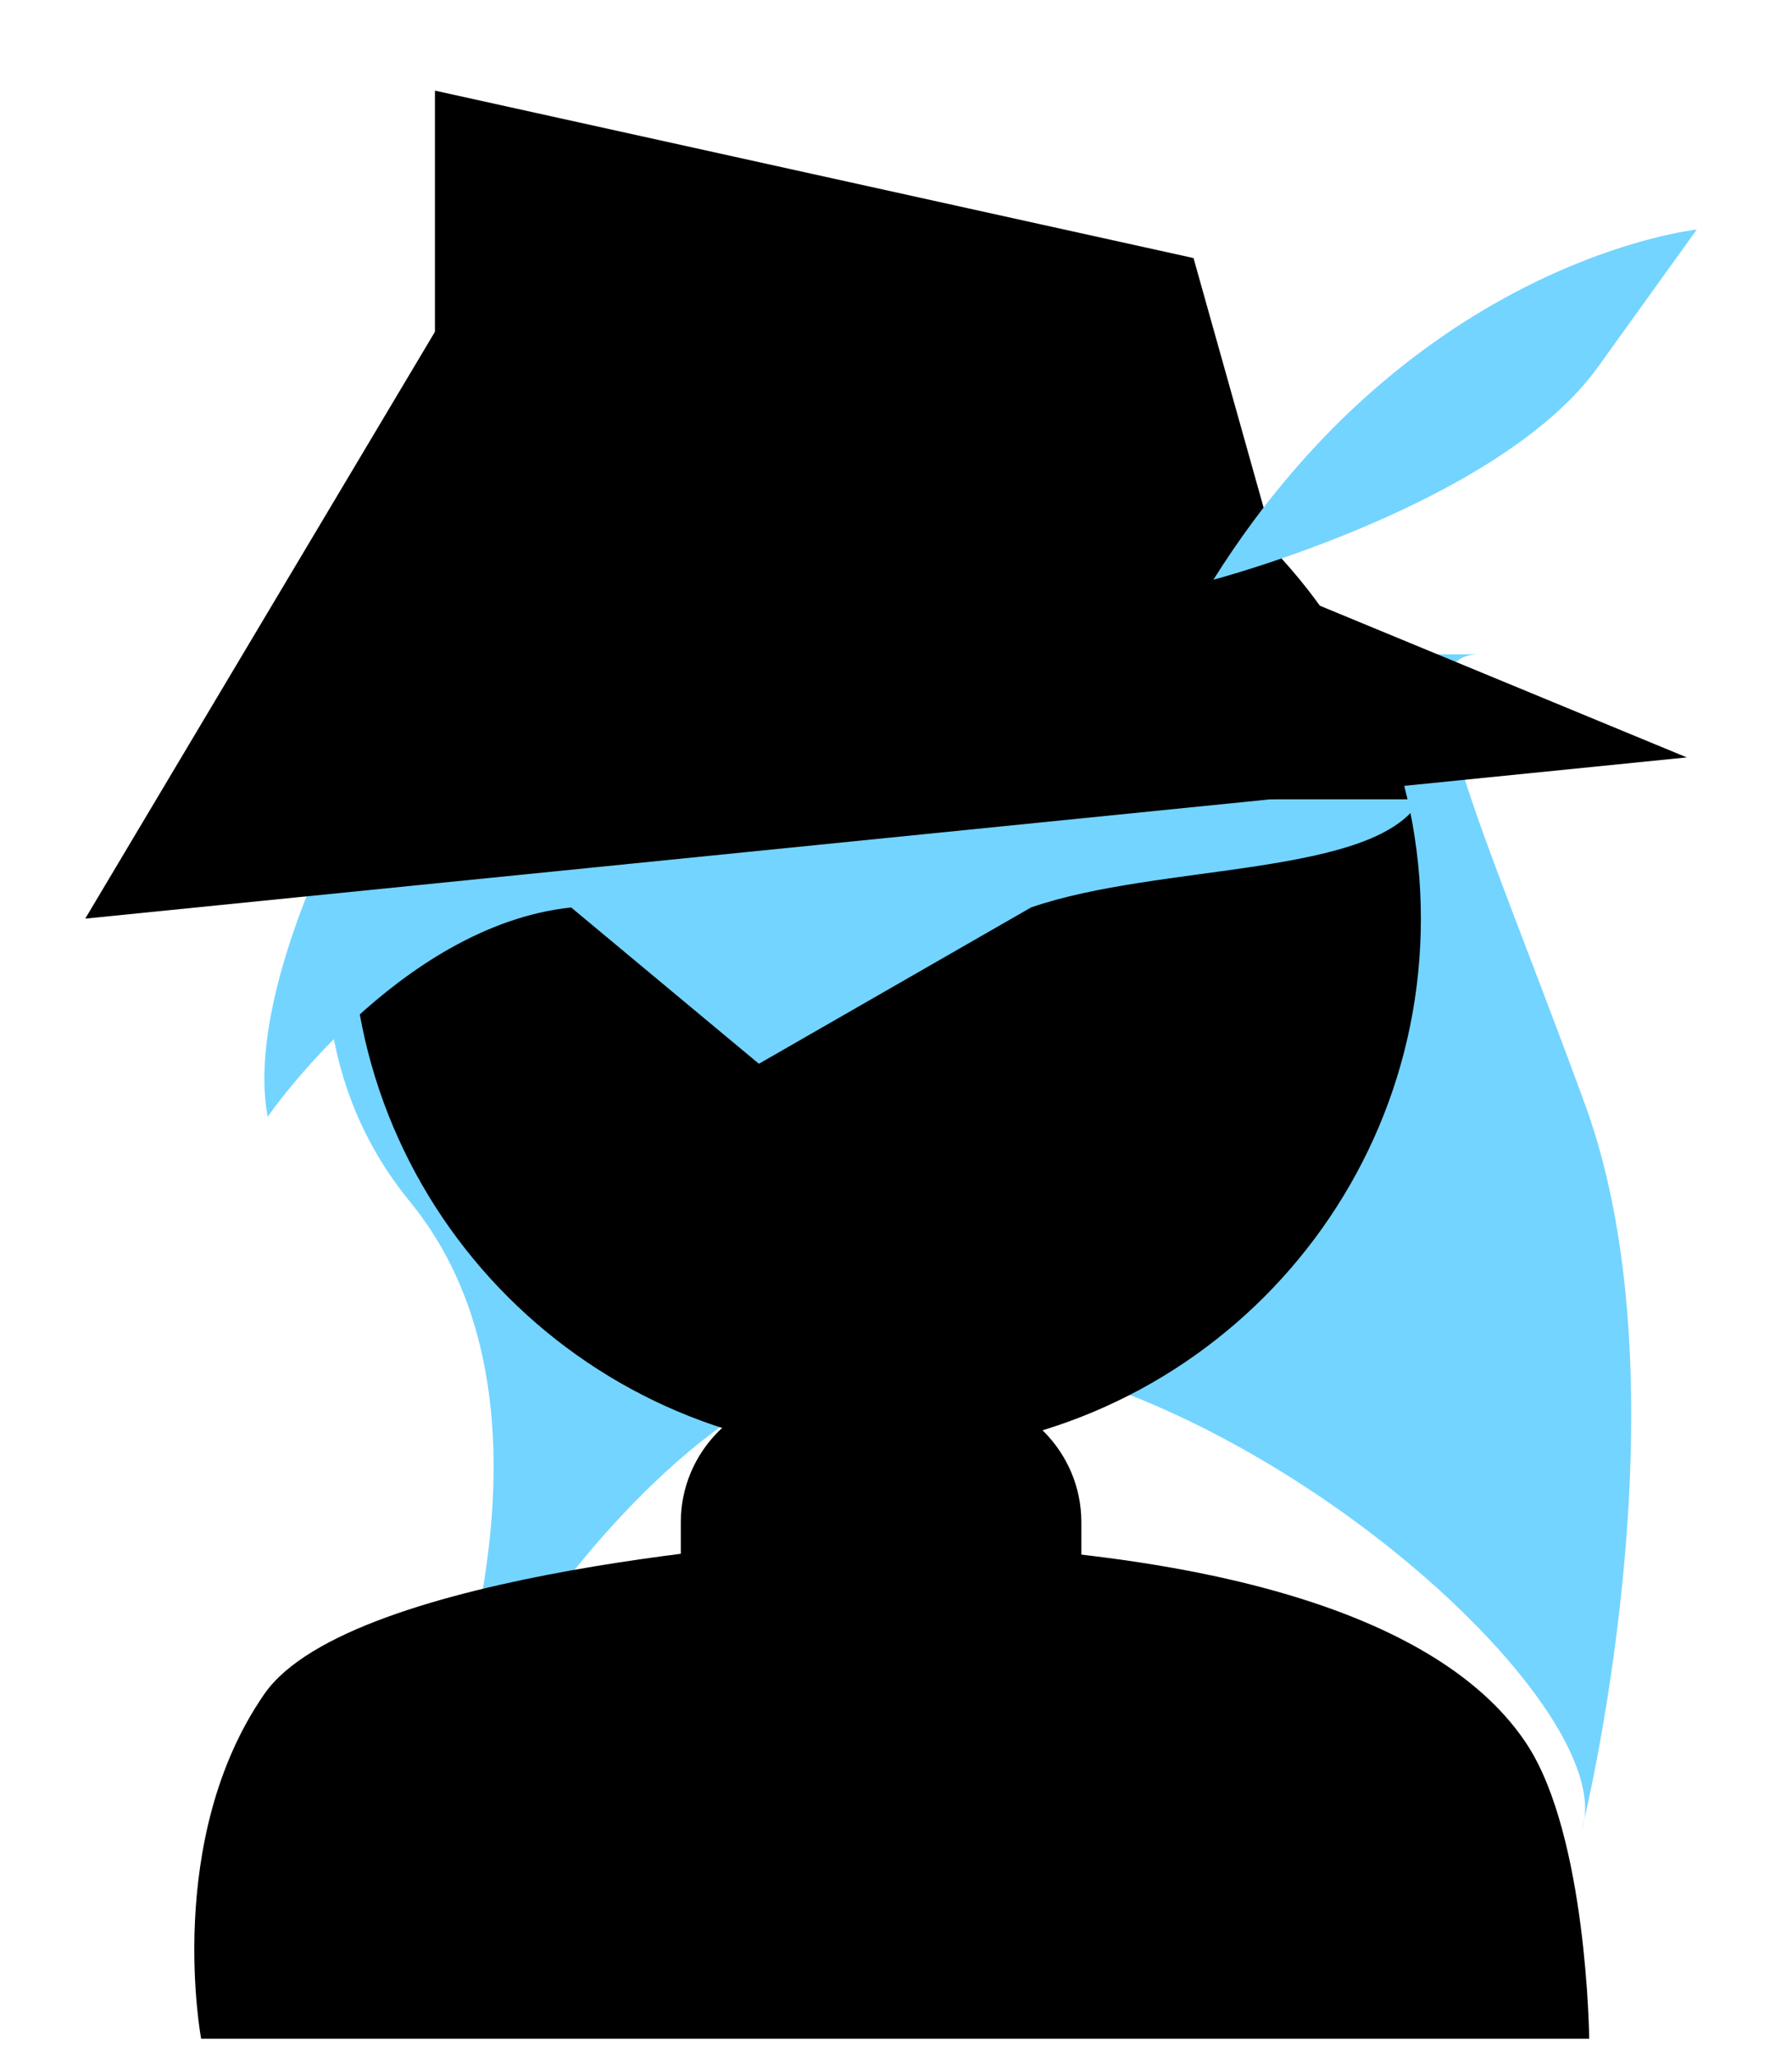 <?xml version="1.0" encoding="utf-8"?>
<!-- Generator: Adobe Illustrator 16.0.0, SVG Export Plug-In . SVG Version: 6.00 Build 0)  -->
<!DOCTYPE svg PUBLIC "-//W3C//DTD SVG 1.1//EN" "http://www.w3.org/Graphics/SVG/1.1/DTD/svg11.dtd">
<svg version="1.1" id="Layer_1" xmlns="http://www.w3.org/2000/svg" xmlns:xlink="http://www.w3.org/1999/xlink" x="0px" y="0px"
	 width="38.667px" height="44.372px" viewBox="0 0 38.667 44.372" enable-background="new 0 0 38.667 44.372" xml:space="preserve">
<g>
	<defs>
		<rect id="SVGID_1_" x="-122" y="-258.28" width="841.89" height="595.28"/>
	</defs>
	<clipPath id="SVGID_2_">
		<use xlink:href="#SVGID_1_"  overflow="visible"/>
	</clipPath>
	<path clip-path="url(#SVGID_2_)" fill="#73D4FF" d="M8.845,14.115c0,0-4.064,6.839,0,11.807c4.064,4.967,0,13.547,0,13.547
		s5.017-10.739,11.54-10.336c6.523,0.402,14.651,7.627,13.749,10.336c0,0,2.347-9.405,0.068-15.641
		c-2.277-6.235-4.034-9.713-2.277-9.713H8.845z"/>
	<path clip-path="url(#SVGID_2_)" d="M30.659,19.817c0,6.373-5.167,11.54-11.54,11.54s-11.54-5.167-11.54-11.54
		c0-6.374,5.167-11.54,11.54-11.54S30.659,13.443,30.659,19.817"/>
	<polygon clip-path="url(#SVGID_2_)" points="9.385,1.955 9.385,13.222 27.904,13.222 25.753,5.567 	"/>
	<path clip-path="url(#SVGID_2_)" fill="#73D4FF" d="M22.247,19.576c2.778-0.963,7.458-0.646,8.411-2.333H7.578
		c0,0-2.303,4.168-1.802,6.849c0,0,2.829-4.123,6.548-4.516l4.051,3.372L22.247,19.576z"/>
	<path clip-path="url(#SVGID_2_)" d="M20.561,37.623h-3.099c-1.524,0-2.772-1.247-2.772-2.772v-2.015
		c0-1.525,1.248-2.773,2.772-2.773h3.099c1.524,0,2.772,1.248,2.772,2.773v2.015C23.333,36.376,22.085,37.623,20.561,37.623"/>
	<path clip-path="url(#SVGID_2_)" d="M17.516,33.24c0,0-9.938,0.604-11.811,3.302c-2.174,3.135-1.365,7.438-1.365,7.438h29.951
		c0,0-0.043-4.374-1.347-6.356C31.712,35.751,28.198,33.227,17.516,33.24"/>
	<polygon clip-path="url(#SVGID_2_)" points="36.397,16.339 1.839,19.817 10.333,5.567 	"/>
	<path clip-path="url(#SVGID_2_)" fill="#73D4FF" d="M26.182,12.506c0,0,6.163-1.621,8.297-4.588l2.134-2.966
		C36.613,4.952,30.524,5.59,26.182,12.506"/>
</g>
</svg>
